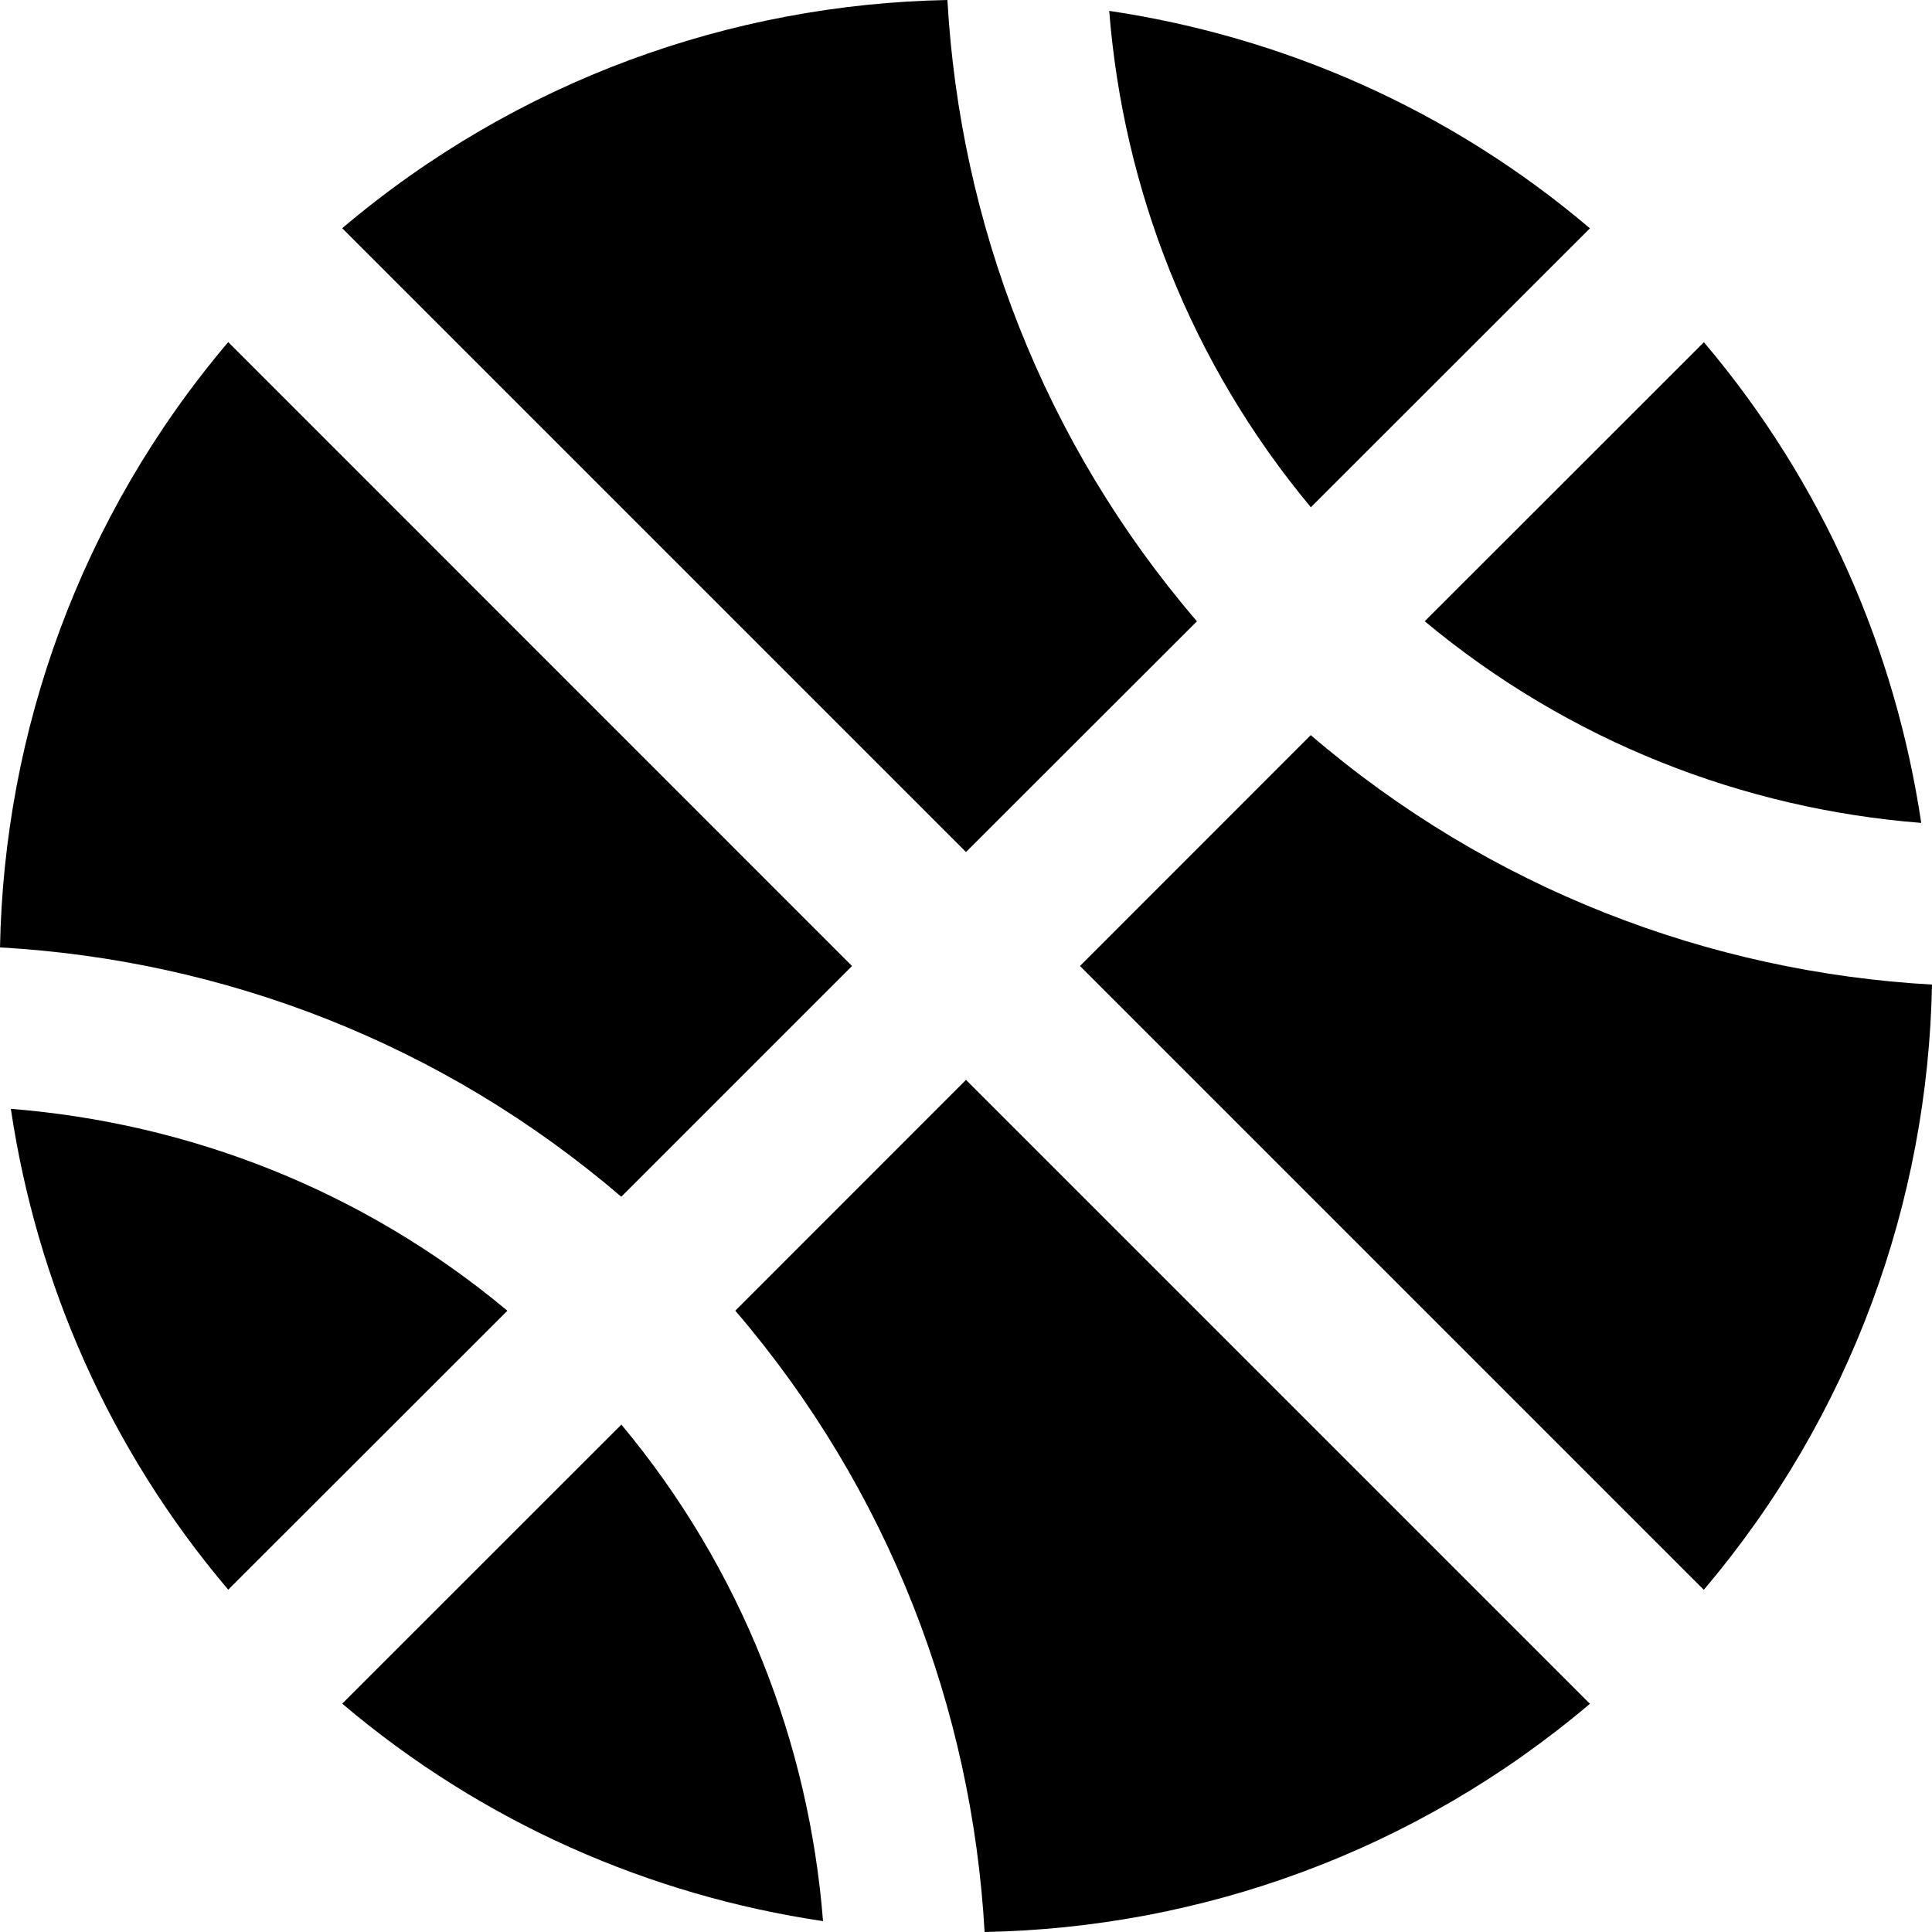 <svg xmlns="http://www.w3.org/2000/svg" width="16" height="16" viewBox="0 0 16 16">
    <g fill="none" fill-rule="evenodd">
        <path fill="#000" d="M9.912 5.145C8.638 3.66 7.95 1.845 7.846 0 6.058.034 4.281.664 2.834 1.89L8 7.056l1.912-1.91zM7.056 8L1.89 2.833C.664 4.28.034 6.056 0 7.846c1.845.104 3.66.791 5.145 2.065L7.056 8zm6.11-6.11C12 .9 10.617.303 9.186.09c.116 1.471.672 2.913 1.67 4.111l2.312-2.311zm2.745 4.926c-.214-1.432-.811-2.814-1.8-3.982l-2.312 2.311c1.198.998 2.64 1.554 4.112 1.67zm-9.822 4.038C7.363 12.34 8.05 14.154 8.154 16c1.789-.034 3.566-.664 5.013-1.89L8 8.943l-1.91 1.911zm4.766-4.766L8.944 8l5.166 5.166c1.226-1.446 1.856-3.223 1.89-5.012-1.845-.104-3.66-.792-5.145-2.066zM.09 9.184c.213 1.43.81 2.814 1.8 3.981l2.312-2.31C3.004 9.854 1.562 9.3.09 9.183zm2.744 4.925c1.168.99 2.55 1.588 3.982 1.801-.116-1.472-.672-2.915-1.67-4.112L2.833 14.11z"/>
    </g>
</svg>
